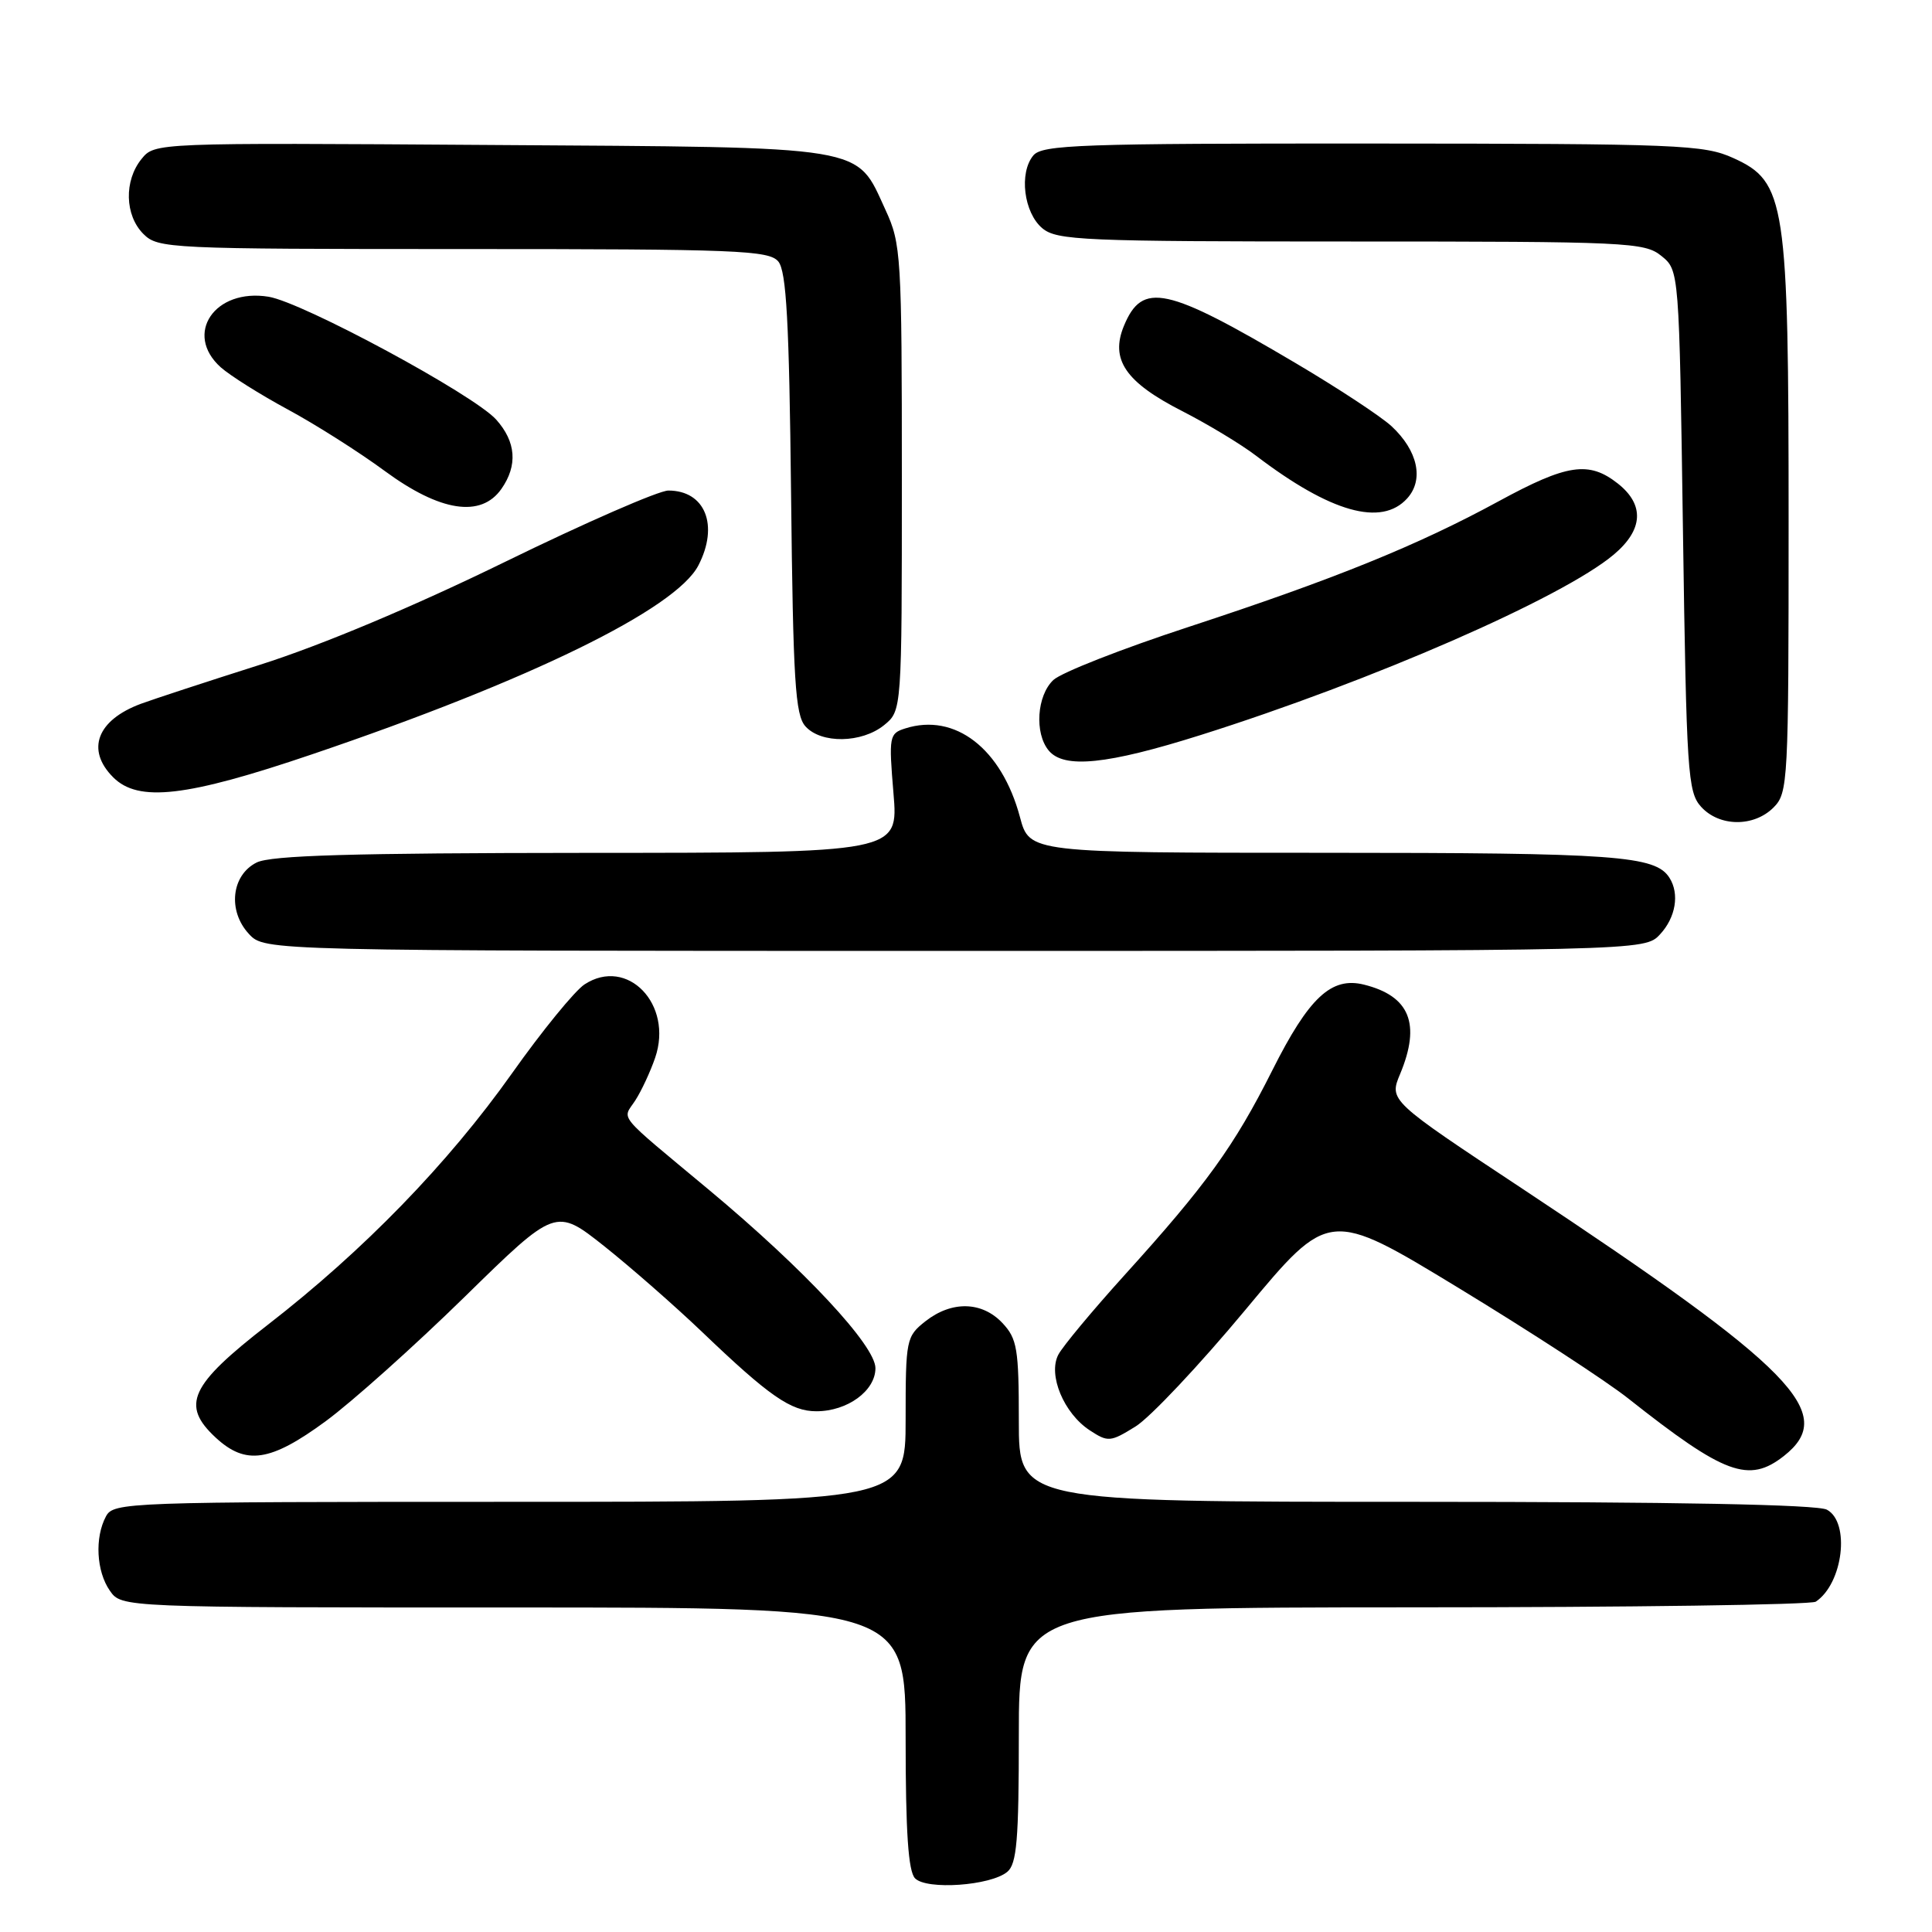 <?xml version="1.0" encoding="UTF-8" standalone="no"?>
<!DOCTYPE svg PUBLIC "-//W3C//DTD SVG 1.1//EN" "http://www.w3.org/Graphics/SVG/1.1/DTD/svg11.dtd" >
<svg xmlns="http://www.w3.org/2000/svg" xmlns:xlink="http://www.w3.org/1999/xlink" version="1.1" viewBox="0 0 256 256">
 <g >
 <path fill="currentColor"
d=" M 133.47 248.03 C 134.73 246.98 135.00 243.82 135.00 229.88 C 135.00 213.00 135.00 213.00 187.25 212.98 C 215.99 212.98 240.00 212.64 240.60 212.23 C 244.22 209.82 245.19 201.71 242.07 200.04 C 240.80 199.36 221.89 199.00 187.57 199.00 C 135.00 199.00 135.00 199.00 135.00 188.31 C 135.00 178.72 134.78 177.39 132.83 175.31 C 130.12 172.43 126.11 172.34 122.63 175.07 C 120.08 177.09 120.00 177.46 120.00 188.07 C 120.00 199.00 120.00 199.00 67.54 199.00 C 16.69 199.00 15.04 199.06 14.04 200.93 C 12.53 203.75 12.77 208.22 14.56 210.78 C 16.11 213.00 16.11 213.00 68.06 213.00 C 120.00 213.00 120.00 213.00 120.00 230.30 C 120.00 242.79 120.35 247.96 121.25 248.89 C 122.79 250.46 131.25 249.87 133.47 248.03 Z  M 236.37 192.93 C 243.54 187.29 237.78 181.40 201.78 157.55 C 184.05 145.82 184.05 145.82 185.53 142.29 C 188.29 135.66 186.80 131.98 180.74 130.47 C 176.41 129.39 173.44 132.16 168.58 141.84 C 163.54 151.87 159.84 157.00 148.97 169.00 C 144.74 173.68 140.80 178.41 140.23 179.51 C 138.84 182.18 140.96 187.27 144.39 189.52 C 146.82 191.11 147.12 191.09 150.46 189.02 C 152.39 187.83 158.95 180.86 165.04 173.54 C 176.11 160.23 176.11 160.23 193.30 170.68 C 202.75 176.43 212.87 183.01 215.77 185.32 C 228.51 195.39 231.72 196.58 236.37 192.93 Z  M 43.14 188.33 C 46.64 185.76 54.93 178.34 61.57 171.84 C 73.63 160.03 73.63 160.03 80.07 165.13 C 83.60 167.94 89.42 173.04 93.00 176.46 C 101.93 185.01 104.80 187.00 108.17 187.00 C 112.29 187.00 116.00 184.29 116.00 181.29 C 116.00 178.30 106.59 168.21 94.00 157.71 C 81.44 147.24 82.46 148.47 84.18 145.81 C 85.00 144.54 86.18 142.00 86.81 140.16 C 89.24 133.08 83.12 126.73 77.45 130.44 C 76.16 131.29 71.83 136.59 67.83 142.24 C 59.36 154.19 48.17 165.71 35.50 175.53 C 25.15 183.55 23.94 186.18 28.58 190.49 C 32.57 194.18 35.82 193.70 43.14 188.33 Z  M 219.96 123.81 C 222.04 121.58 222.57 118.44 221.21 116.31 C 219.35 113.38 214.18 113.00 175.64 113.00 C 136.41 113.00 136.41 113.00 135.15 108.27 C 132.72 99.19 126.55 94.42 119.95 96.52 C 117.83 97.19 117.76 97.56 118.39 105.11 C 119.05 113.00 119.05 113.00 77.77 113.01 C 46.63 113.03 35.89 113.34 34.00 114.29 C 30.65 115.97 30.15 120.71 32.99 123.76 C 35.08 126.00 35.08 126.00 126.50 126.00 C 217.92 126.00 217.92 126.00 219.96 123.81 Z  M 235.00 107.00 C 236.93 105.07 237.00 103.67 237.00 69.18 C 237.00 26.68 236.61 24.09 229.69 20.95 C 225.78 19.17 222.59 19.04 181.87 19.02 C 143.09 19.00 138.10 19.18 136.92 20.60 C 135.00 22.91 135.66 28.20 138.12 30.25 C 140.04 31.85 143.53 32.00 179.00 32.00 C 215.68 32.00 217.91 32.10 220.14 33.91 C 222.50 35.82 222.50 35.82 223.00 70.31 C 223.47 102.42 223.63 104.94 225.40 106.90 C 227.82 109.57 232.39 109.61 235.00 107.00 Z  M 41.35 99.95 C 70.19 90.17 89.55 80.70 92.54 74.92 C 95.29 69.61 93.44 65.00 88.56 65.00 C 87.30 65.00 77.54 69.26 66.88 74.47 C 54.81 80.37 42.59 85.50 34.50 88.07 C 27.35 90.34 20.22 92.68 18.66 93.26 C 12.85 95.42 11.36 99.36 15.00 103.00 C 18.34 106.34 24.71 105.60 41.35 99.95 Z  M 159.08 97.40 C 181.75 90.25 207.04 79.21 213.84 73.48 C 217.75 70.19 217.93 66.88 214.37 64.07 C 210.53 61.05 207.66 61.48 198.60 66.41 C 187.82 72.28 176.80 76.74 157.50 83.07 C 148.70 85.95 140.64 89.11 139.58 90.10 C 137.39 92.15 137.05 97.15 138.96 99.45 C 140.98 101.89 146.69 101.31 159.08 97.40 Z  M 117.14 96.09 C 119.50 94.17 119.50 94.17 119.50 63.34 C 119.50 33.86 119.40 32.29 117.34 27.83 C 113.34 19.17 115.60 19.54 65.05 19.21 C 20.50 18.91 20.50 18.91 18.75 21.07 C 16.42 23.94 16.53 28.53 19.00 31.00 C 20.93 32.93 22.33 33.00 61.38 33.00 C 97.70 33.00 101.89 33.17 103.13 34.65 C 104.20 35.95 104.57 42.58 104.82 65.40 C 105.09 90.25 105.37 94.75 106.73 96.25 C 108.82 98.57 114.18 98.48 117.14 96.09 Z  M 186.46 66.04 C 188.71 63.56 187.87 59.71 184.38 56.47 C 182.98 55.18 177.26 51.41 171.67 48.11 C 154.53 37.97 151.37 37.29 148.93 43.17 C 147.08 47.64 149.13 50.64 156.66 54.48 C 160.04 56.21 164.45 58.87 166.44 60.39 C 176.30 67.90 183.05 69.81 186.46 66.04 Z  M 66.44 64.78 C 68.62 61.67 68.38 58.54 65.75 55.60 C 62.78 52.29 40.12 40.06 35.59 39.32 C 28.45 38.16 24.32 44.25 29.25 48.67 C 30.49 49.77 34.49 52.29 38.14 54.26 C 41.79 56.23 47.58 59.90 51.00 62.42 C 58.33 67.81 63.74 68.64 66.44 64.78 Z "/>
</g>
</svg>